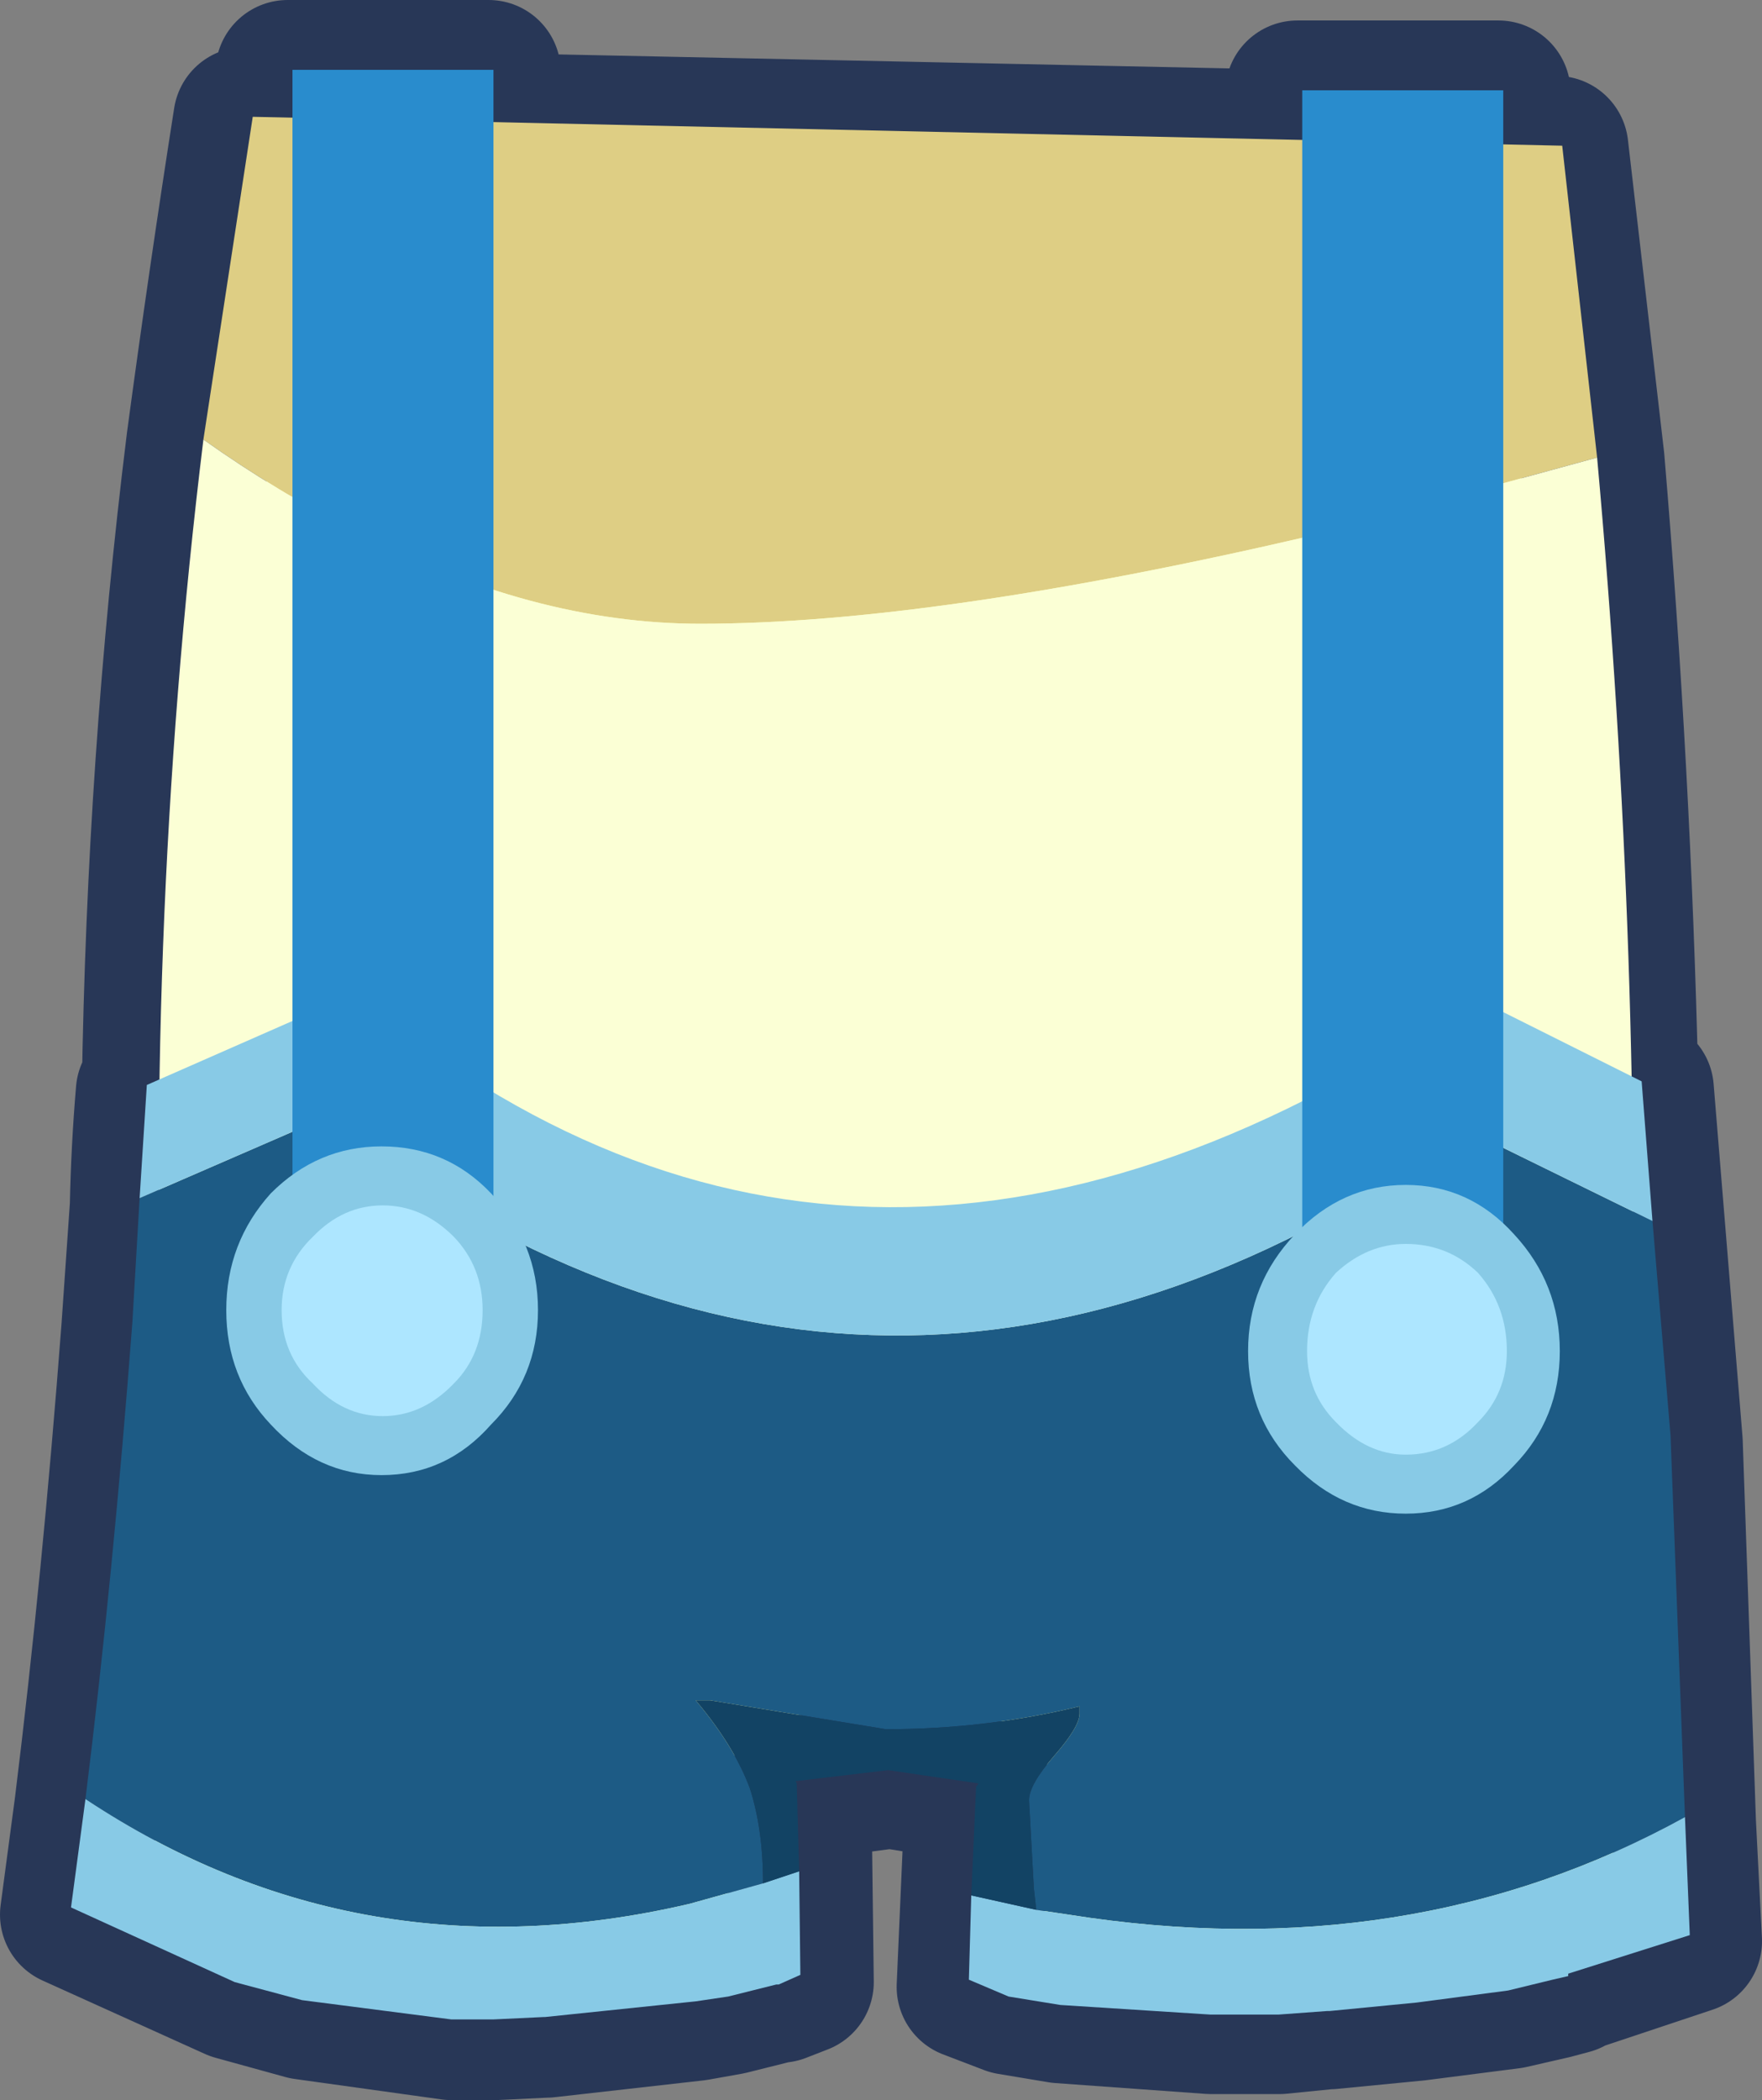 <?xml version="1.0" encoding="UTF-8" standalone="no"?>
<svg xmlns:xlink="http://www.w3.org/1999/xlink" height="87.2px" width="73.2px" xmlns="http://www.w3.org/2000/svg">
  <rect width="100%" height="100%" fill="#808080" stroke="none"/>
  <g transform="matrix(1.0, 0.0, 0.0, 1.0, -3.6, 6.35)">
    <path d="M13.8 -1.4 L15.55 -1.3 15.55 -3.35 23.9 -3.35 23.9 -1.15 57.5 -0.45 57.5 -2.5 65.85 -2.5 65.85 -0.3 68.25 -0.2 69.75 12.75 Q70.85 25.75 71.15 38.45 L71.8 38.9 73.0 53.55 73.55 69.35 73.8 74.25 68.85 75.9 68.85 75.95 68.1 76.15 66.35 76.55 62.45 77.05 58.85 77.4 58.75 77.4 56.75 77.6 53.9 77.6 47.65 77.15 45.55 76.8 43.85 76.15 44.2 68.15 44.3 68.0 40.6 67.4 36.8 67.9 36.9 75.95 36.0 76.3 35.9 76.3 33.9 76.8 32.5 77.05 26.3 77.75 26.25 77.75 24.15 77.85 22.35 77.85 16.25 77.0 13.35 76.2 6.6 73.15 7.2 68.65 Q8.35 59.35 9.15 48.8 L9.5 43.75 Q9.55 41.35 9.75 39.0 L10.0 38.9 Q10.2 25.3 11.85 12.0 12.75 5.3 13.8 -1.4" fill="#f7ffb1" fill-rule="evenodd" stroke="none"/>
    <path d="M13.8 -1.4 Q12.75 5.3 11.85 12.0 10.2 25.3 10.0 38.9 L9.75 39.0 Q9.55 41.35 9.5 43.75 L9.15 48.8 Q8.35 59.35 7.2 68.65 L6.6 73.15 13.35 76.2 16.25 77.0 22.35 77.85 24.15 77.85 26.25 77.75 26.3 77.75 32.5 77.05 33.9 76.8 35.9 76.3 36.0 76.3 36.9 75.95 36.8 67.9 40.6 67.4 44.3 68.0 44.2 68.15 43.85 76.15 45.55 76.8 47.65 77.15 53.9 77.6 56.75 77.6 58.75 77.4 58.85 77.4 62.45 77.05 66.35 76.55 68.1 76.15 68.85 75.95 68.85 75.9 73.8 74.25 73.55 69.35 73.0 53.55 71.8 38.9 71.15 38.45 Q70.85 25.75 69.75 12.75 L68.25 -0.2 65.85 -0.3 65.85 -2.5 57.5 -2.5 57.5 -0.45 23.9 -1.15 23.9 -3.35 15.55 -3.35 15.55 -1.3 13.8 -1.4 Z" fill="none" stroke="#283757" stroke-linecap="round" stroke-linejoin="round" stroke-width="6.0"/>
    <path d="M12.05 11.9 L14.1 -1.5 68.5 -0.3 69.95 12.65 58.05 15.9 Q42.35 19.55 32.7 19.55 25.7 19.55 18.35 15.7 15.15 14.1 12.05 11.9" fill="#dece84" fill-rule="evenodd" stroke="none"/>
    <path d="M12.05 11.9 Q15.15 14.1 18.35 15.7 25.7 19.55 32.7 19.55 42.35 19.55 58.05 15.9 L69.95 12.65 Q71.85 33.6 71.35 53.7 L10.45 54.25 Q9.5 32.75 12.05 11.9" fill="#fbffd5" fill-rule="evenodd" stroke="none"/>
    <path d="M9.4 43.4 L17.0 40.1 Q40.25 57.85 64.6 40.6 L72.25 44.35 73.0 53.25 73.6 69.1 Q62.15 75.4 48.0 73.15 L46.65 72.95 46.55 72.05 46.35 68.4 Q46.35 67.75 47.4 66.55 48.45 65.35 48.45 64.8 L48.45 64.5 Q44.55 65.45 40.4 65.45 L33.1 64.25 32.5 64.25 Q34.1 66.15 34.75 67.9 35.3 69.6 35.3 71.85 L32.25 72.7 Q18.55 75.9 7.15 68.35 8.3 59.1 9.1 48.55 L9.4 43.4" fill="#1d5b85" fill-rule="evenodd" stroke="none"/>
    <path d="M72.25 44.35 L64.6 40.6 Q40.25 57.85 17.0 40.1 L9.4 43.4 9.7 38.7 18.35 34.9 Q39.45 52.55 64.9 35.1 L71.8 38.55 72.25 44.35 M7.15 68.35 Q18.55 75.9 32.25 72.7 L35.3 71.85 36.8 71.35 36.85 75.65 35.95 76.05 35.85 76.05 33.85 76.55 32.5 76.75 26.25 77.4 26.2 77.4 24.1 77.5 22.35 77.5 16.15 76.7 13.35 75.95 6.55 72.85 7.15 68.35 M46.65 72.95 L48.0 73.15 Q62.15 75.4 73.6 69.1 L73.8 74.0 68.75 75.6 68.75 75.7 68.1 75.85 66.25 76.3 62.45 76.8 58.85 77.15 58.75 77.15 56.7 77.3 53.9 77.3 47.65 76.9 45.5 76.55 43.85 75.85 43.95 72.35 46.65 72.95" fill="#88cae6" fill-rule="evenodd" stroke="none"/>
    <path d="M35.3 71.85 Q35.3 69.6 34.75 67.9 34.1 66.15 32.5 64.25 L33.1 64.25 40.4 65.45 Q44.55 65.45 48.45 64.5 L48.45 64.8 Q48.45 65.35 47.4 66.55 46.35 67.75 46.35 68.4 L46.55 72.05 46.65 72.95 43.95 72.35 44.15 67.85 44.25 67.7 40.5 67.15 36.7 67.6 36.65 67.6 36.7 67.7 36.8 71.35 35.3 71.85" fill="#124364" fill-rule="evenodd" stroke="none"/>
    <path d="M24.1 -3.45 L24.1 47.2 15.75 47.2 15.75 -3.45 24.1 -3.45" fill="#298ccd" fill-rule="evenodd" stroke="none"/>
    <path d="M25.95 48.05 Q25.95 50.85 24.0 52.8 22.15 54.9 19.45 54.9 16.8 54.9 14.85 52.8 13.0 50.85 13.0 48.05 13.0 45.25 14.85 43.2 16.8 41.25 19.45 41.25 22.15 41.25 24.0 43.2 25.95 45.25 25.95 48.05" fill="#88cae6" fill-rule="evenodd" stroke="none"/>
    <path d="M22.45 45.0 Q23.65 46.25 23.65 48.05 23.65 49.9 22.45 51.1 21.15 52.45 19.5 52.45 17.85 52.45 16.6 51.1 15.3 49.9 15.3 48.05 15.3 46.25 16.6 45.0 17.85 43.7 19.5 43.7 21.15 43.7 22.45 45.0" fill="#ade6ff" fill-rule="evenodd" stroke="none"/>
    <path d="M66.05 -2.6 L66.05 48.05 57.7 48.05 57.7 -2.6 66.05 -2.6" fill="#298ccd" fill-rule="evenodd" stroke="none"/>
    <path d="M62.0 42.85 Q64.65 42.85 66.5 44.9 68.4 46.95 68.4 49.75 68.4 52.55 66.5 54.5 64.65 56.5 62.0 56.5 59.35 56.5 57.4 54.5 55.45 52.55 55.45 49.75 55.45 46.95 57.4 44.9 59.35 42.85 62.0 42.85" fill="#88cae6" fill-rule="evenodd" stroke="none"/>
    <path d="M62.0 45.3 Q63.75 45.3 65.0 46.5 66.2 47.85 66.2 49.75 66.2 51.5 65.0 52.7 63.75 54.05 62.0 54.05 60.4 54.05 59.1 52.7 57.9 51.5 57.9 49.75 57.9 47.85 59.1 46.5 60.4 45.3 62.0 45.3" fill="#ade6ff" fill-rule="evenodd" stroke="none"/>
  </g>
</svg>
